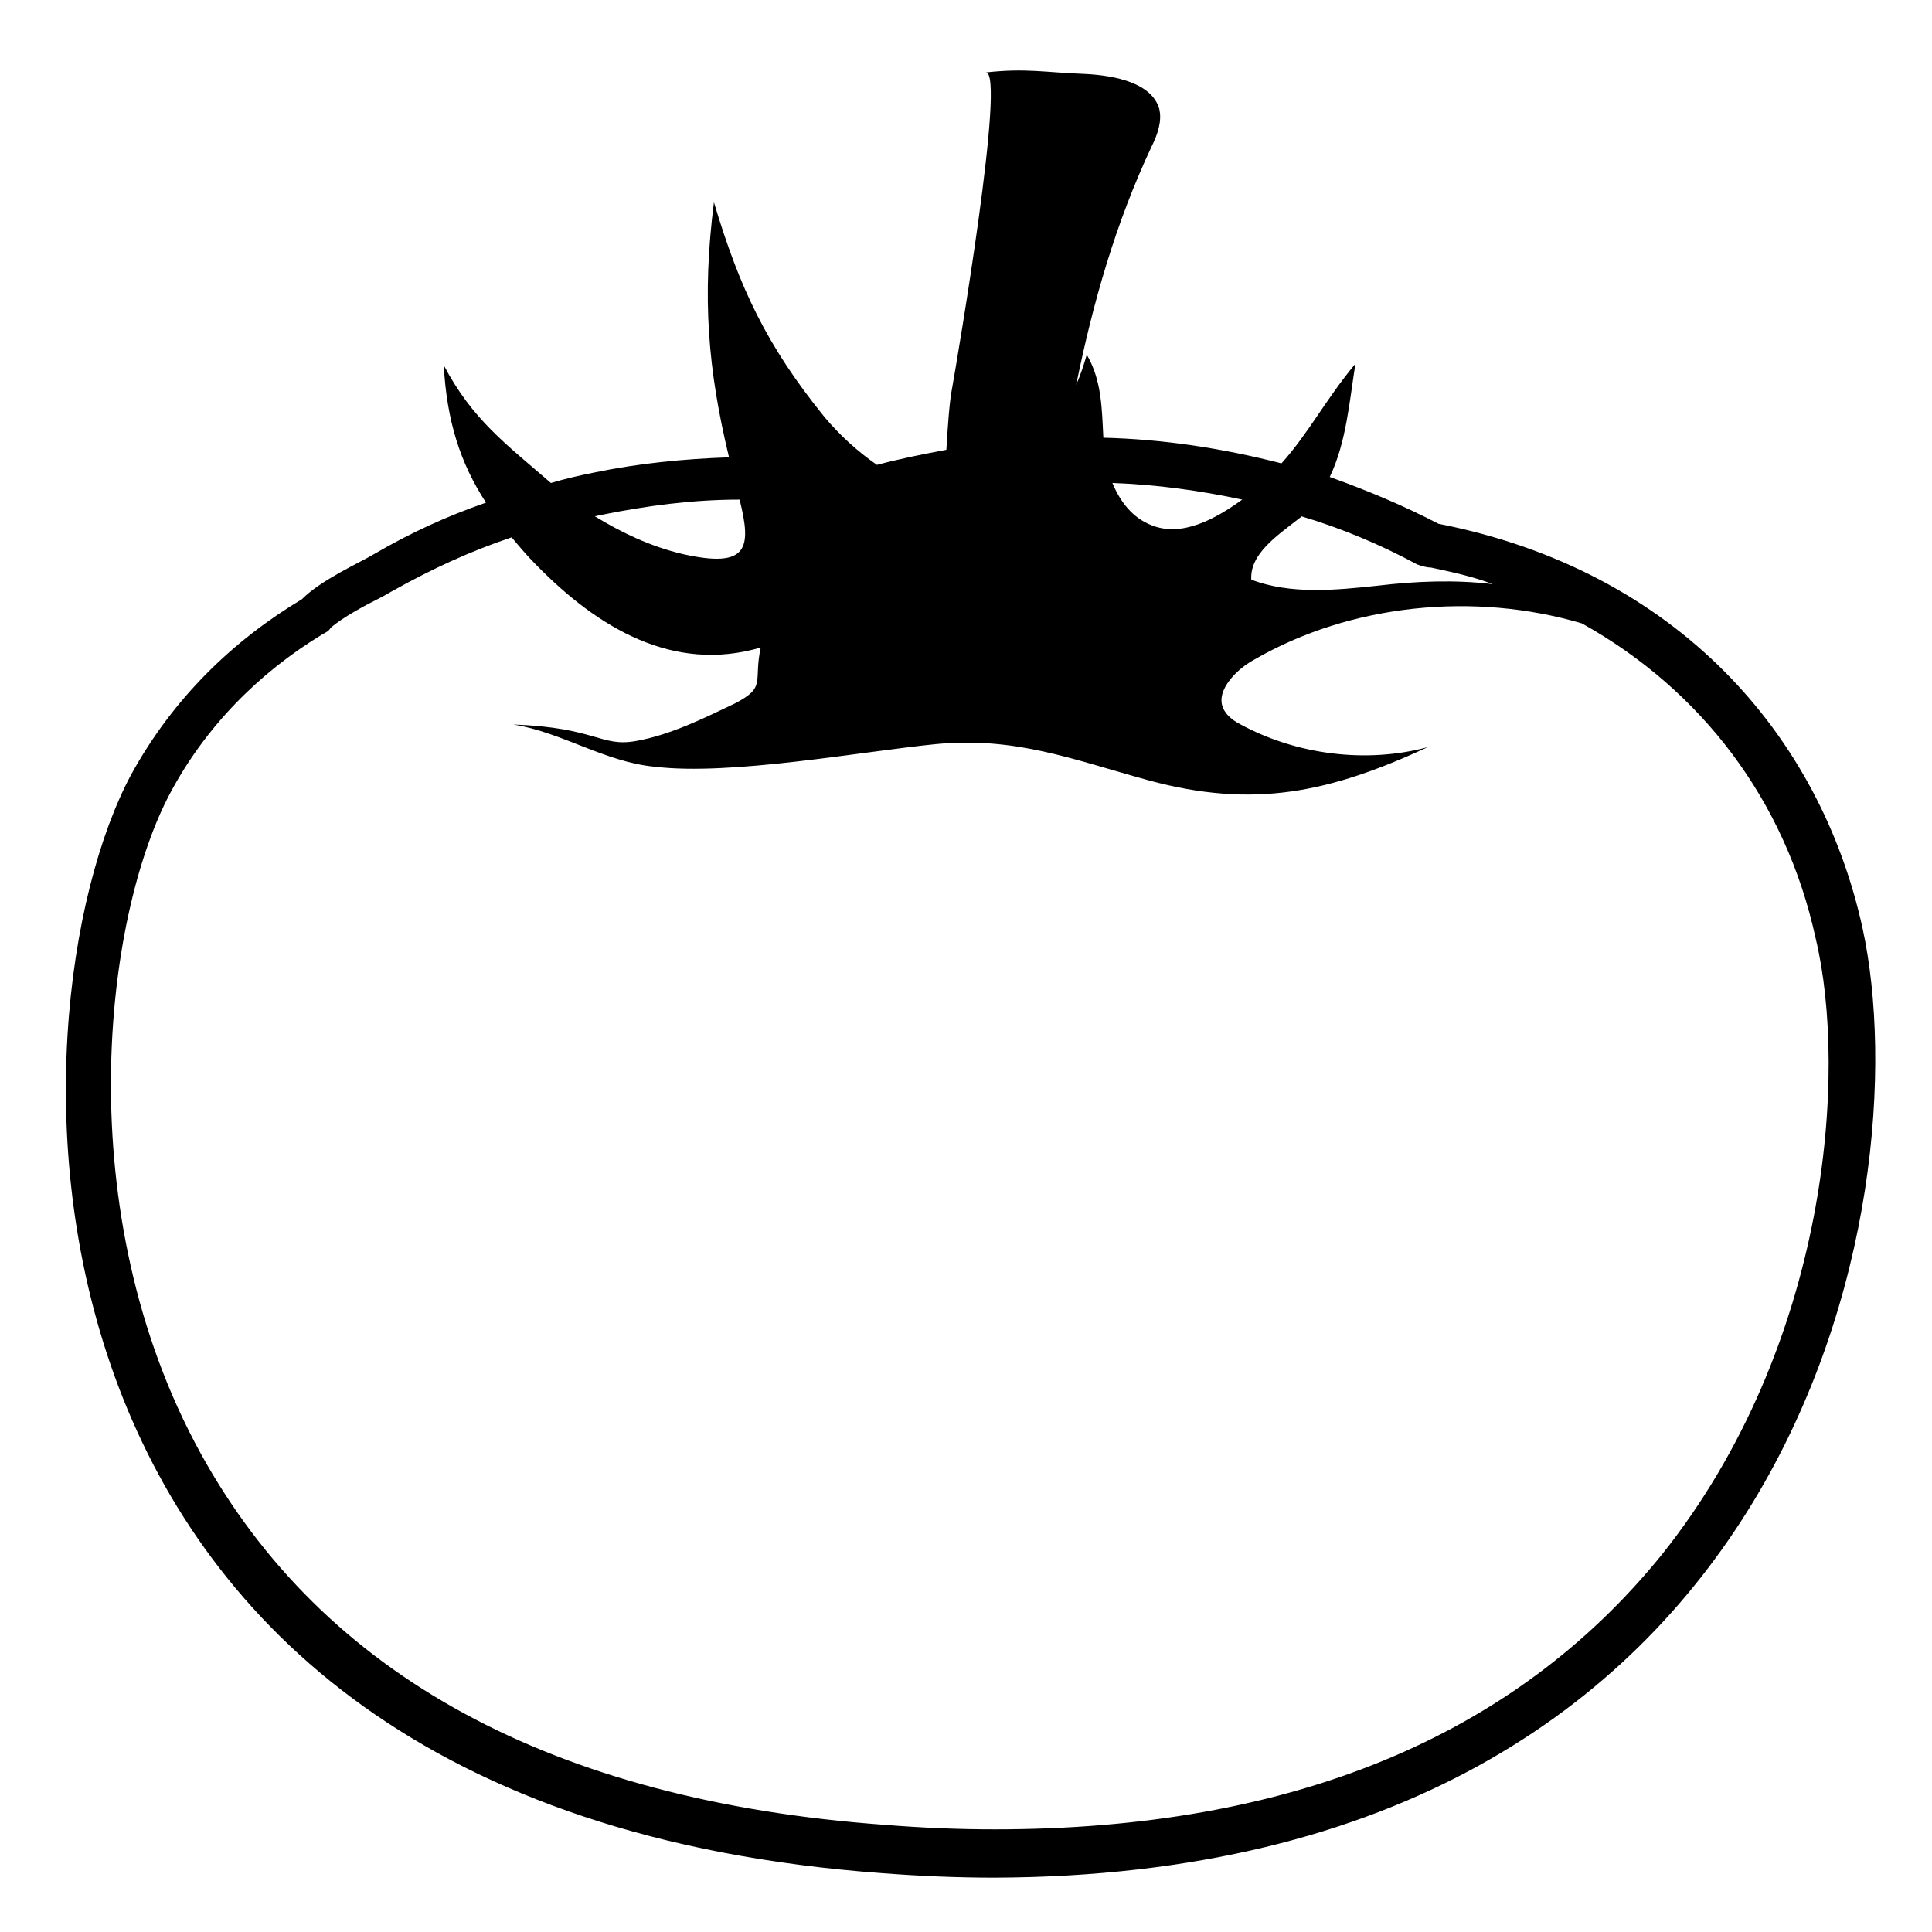 <svg width="128" height="128" xmlns="http://www.w3.org/2000/svg">
  <path d="M123.4,61.5c-2.8-12.8-12.3-23.7-28.1-26.8c-2.3-1.2-4.7-2.2-7.2-3.1c1.1-2.3,1.3-5,1.7-7.5c-2,2.4-3.1,4.6-4.9,6.6 c-3.9-1-7.8-1.6-11.8-1.7C73,27.1,73,25.2,72,23.5c-0.2,0.7-0.4,1.3-0.7,2c1.1-5.4,2.6-10.7,5-15.8C76.7,8.9,77,8,76.8,7.2 c-0.5-1.7-2.9-2.2-4.9-2.3c-2.7-0.1-3.9-0.4-6.6-0.1c1.4-0.2-1.9,19.1-2.2,20.8c-0.2,1-0.3,2.5-0.4,4.2c-1.6,0.3-3.1,0.6-4.6,1 c-1.3-0.9-2.5-2-3.5-3.2c-3.8-4.7-5.6-8.5-7.3-14.2c-0.8,6.3-0.4,11.1,1,16.9c-3,0.1-6,0.4-8.9,1c-1,0.2-1.9,0.4-2.9,0.7 c-3-2.6-5.2-4.2-7.1-7.8c0.2,3.7,1.1,6.5,2.8,9.1c-2.6,0.9-5,2-7.4,3.4c-1,0.6-3.5,1.7-4.8,3c-4.5,2.7-8.5,6.5-11.3,11.6 c-8.4,15.6-10.4,68.4,49.7,72.8c2.6,0.2,5.1,0.3,7.5,0.3C119.2,124.2,127.3,79.4,123.4,61.5z M86,34.4c0.1-0.1,0.2-0.1,0.2-0.2 c2.7,0.8,5.3,1.9,7.7,3.2c0.3,0.1,0.6,0.2,0.9,0.2c1.4,0.3,2.8,0.6,4.1,1.1c-2.5-0.3-5.1-0.2-7.6,0.1c-2.8,0.3-5.8,0.6-8.4-0.4 C82.8,36.7,84.6,35.5,86,34.4z M82.3,33.1c-1.8,1.3-4,2.5-6,1.7c-1.3-0.5-2.1-1.6-2.6-2.8C76.6,32.1,79.5,32.5,82.3,33.1z M39.9,34.1c3-0.6,6-1,9.1-1c0.8,3.2,0.6,4.6-3.8,3.6c-2.1-0.5-4-1.4-5.8-2.5C39.6,34.2,39.7,34.1,39.9,34.1z M110.1,103 c-9.8,12.1-24.6,18.2-44.2,18.2c-2.4,0-4.8-0.1-7.3-0.3c-22-1.6-37.2-9.9-45.3-24.6c-8.8-16-6.4-35.6-2-43.8 c2.3-4.3,5.8-7.9,10.1-10.5c0.2-0.1,0.4-0.2,0.5-0.4c0.8-0.7,2.3-1.5,3.3-2c0.4-0.2,0.7-0.4,0.9-0.5c2.5-1.4,5.1-2.6,7.8-3.5 c0.5,0.6,1,1.2,1.6,1.8c4.1,4.2,9.1,7.2,14.9,5.5c-0.5,2.3,0.4,2.6-1.7,3.7c-2.1,1-4.3,2.1-6.6,2.5c-2.3,0.4-2.6-0.9-8.1-1.1 c3.2,0.5,6.1,2.5,9.4,2.8c5,0.6,13.6-1,18.6-1.5c5.3-0.5,9,1,14.1,2.4c7,1.9,12,0.8,18.5-2.2c-4.1,1.1-8.7,0.5-12.4-1.5 c-0.4-0.2-0.8-0.5-1-0.8c-0.9-1.2,0.6-2.8,1.9-3.5c6.4-3.7,14.6-4.5,21.7-2.4c7.9,4.4,13.5,11.7,15.5,20.9 C122.4,71,121.2,89.1,110.1,103z"/>
</svg>